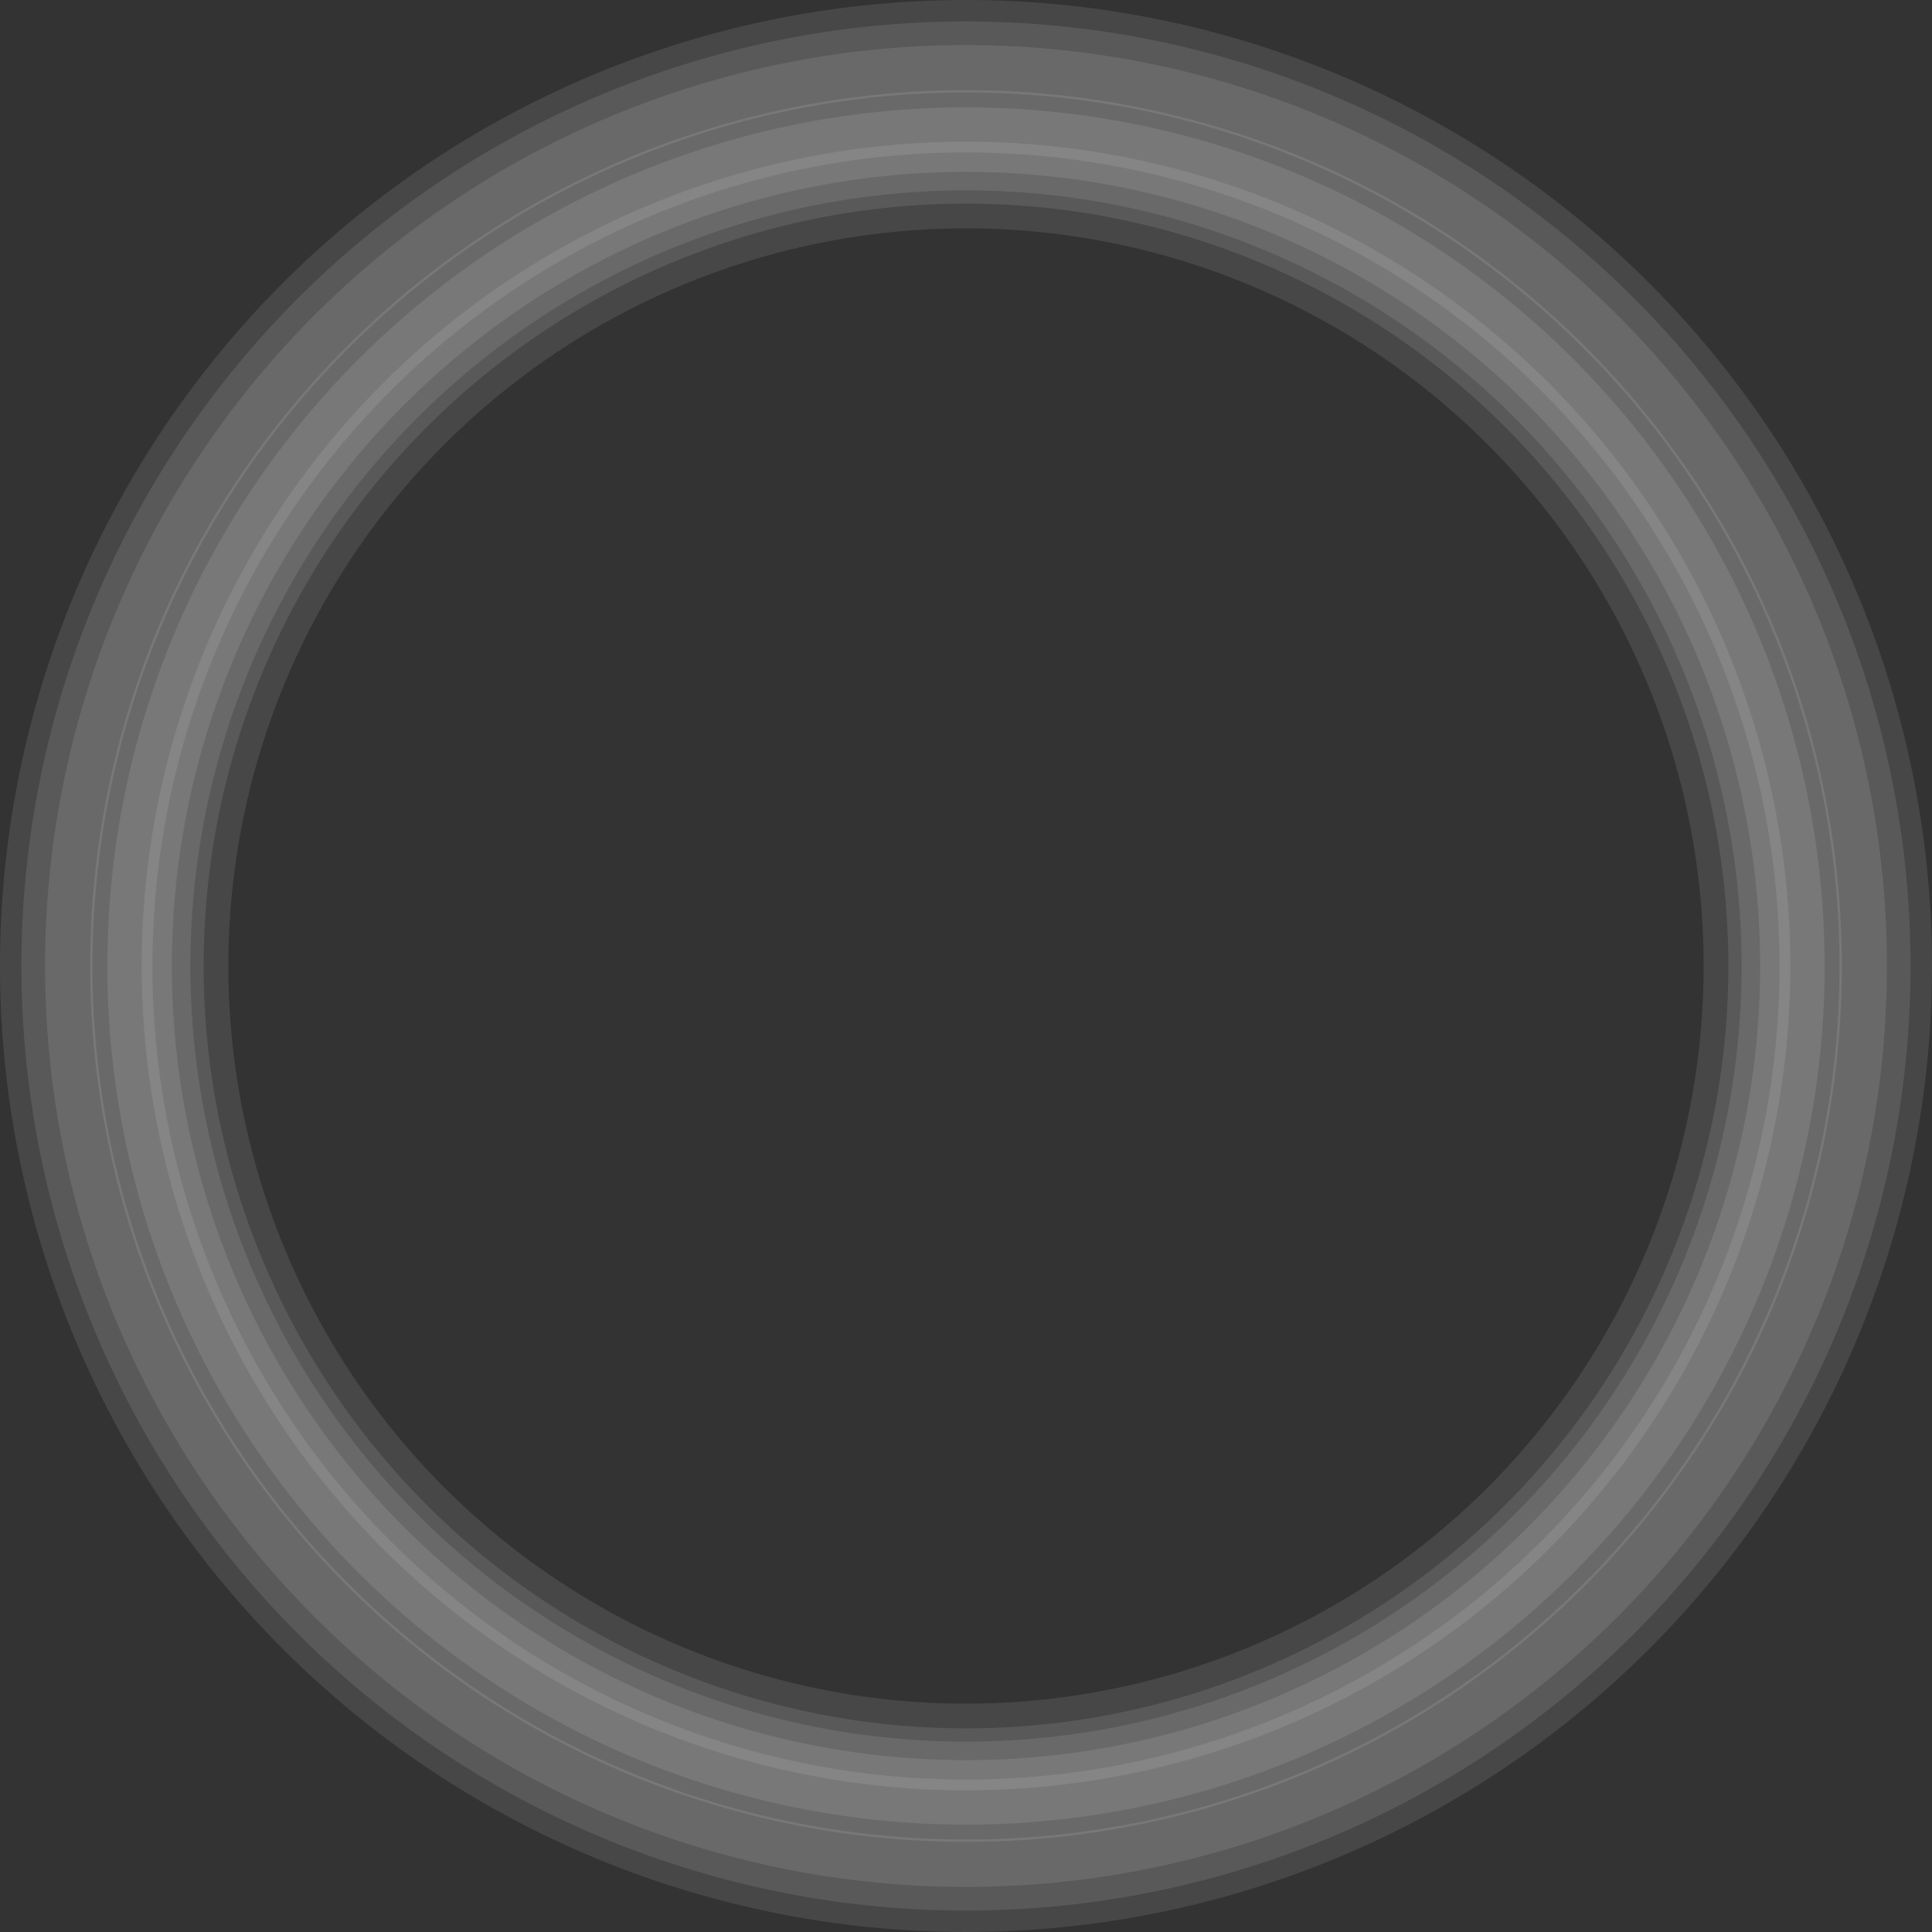 <svg xmlns="http://www.w3.org/2000/svg" viewBox="0 0 300 300"><rect x="0" y="0" width="300" height="300" fill="#333333" stroke="none"/><defs><style>.cls-1{fill:#fff;opacity:0.1;}</style></defs><title>default-mobile</title><g id="Calque_2" data-name="Calque 2"><g id="Calque_2-2" data-name="Calque 2"><path class="cls-1" d="M150,0A150,150,0,1,0,300,150,150,150,0,0,0,150,0Zm0,276.33A126.33,126.33,0,1,1,276.33,150,126.33,126.33,0,0,1,150,276.33Z"/><path class="cls-1" d="M150,7A143,143,0,1,0,293,150,143,143,0,0,0,150,7Zm0,263.44A120.44,120.44,0,1,1,270.44,150,120.44,120.44,0,0,1,150,270.44Z"/><path class="cls-1" d="M150,14A136,136,0,1,0,286,150,136,136,0,0,0,150,14Zm0,250.54A114.54,114.54,0,1,1,264.54,150,114.54,114.54,0,0,1,150,264.54Z"/><path class="cls-1" d="M150,22A128,128,0,1,0,278,150,128,128,0,0,0,150,22Zm0,246.38A118.38,118.38,0,1,1,268.38,150,118.38,118.38,0,0,1,150,268.38Z"/><path class="cls-1" d="M150,3.33A146.67,146.67,0,1,0,296.67,150,146.67,146.67,0,0,0,150,3.33Zm0,282.31A135.64,135.64,0,1,1,285.64,150,135.64,135.64,0,0,1,150,285.64Z"/><path class="cls-1" d="M150,16.67A133.33,133.33,0,1,0,283.33,150,133.33,133.33,0,0,0,150,16.67Zm0,256.64A123.31,123.31,0,1,1,273.31,150,123.31,123.31,0,0,1,150,273.31Z"/></g></g></svg>